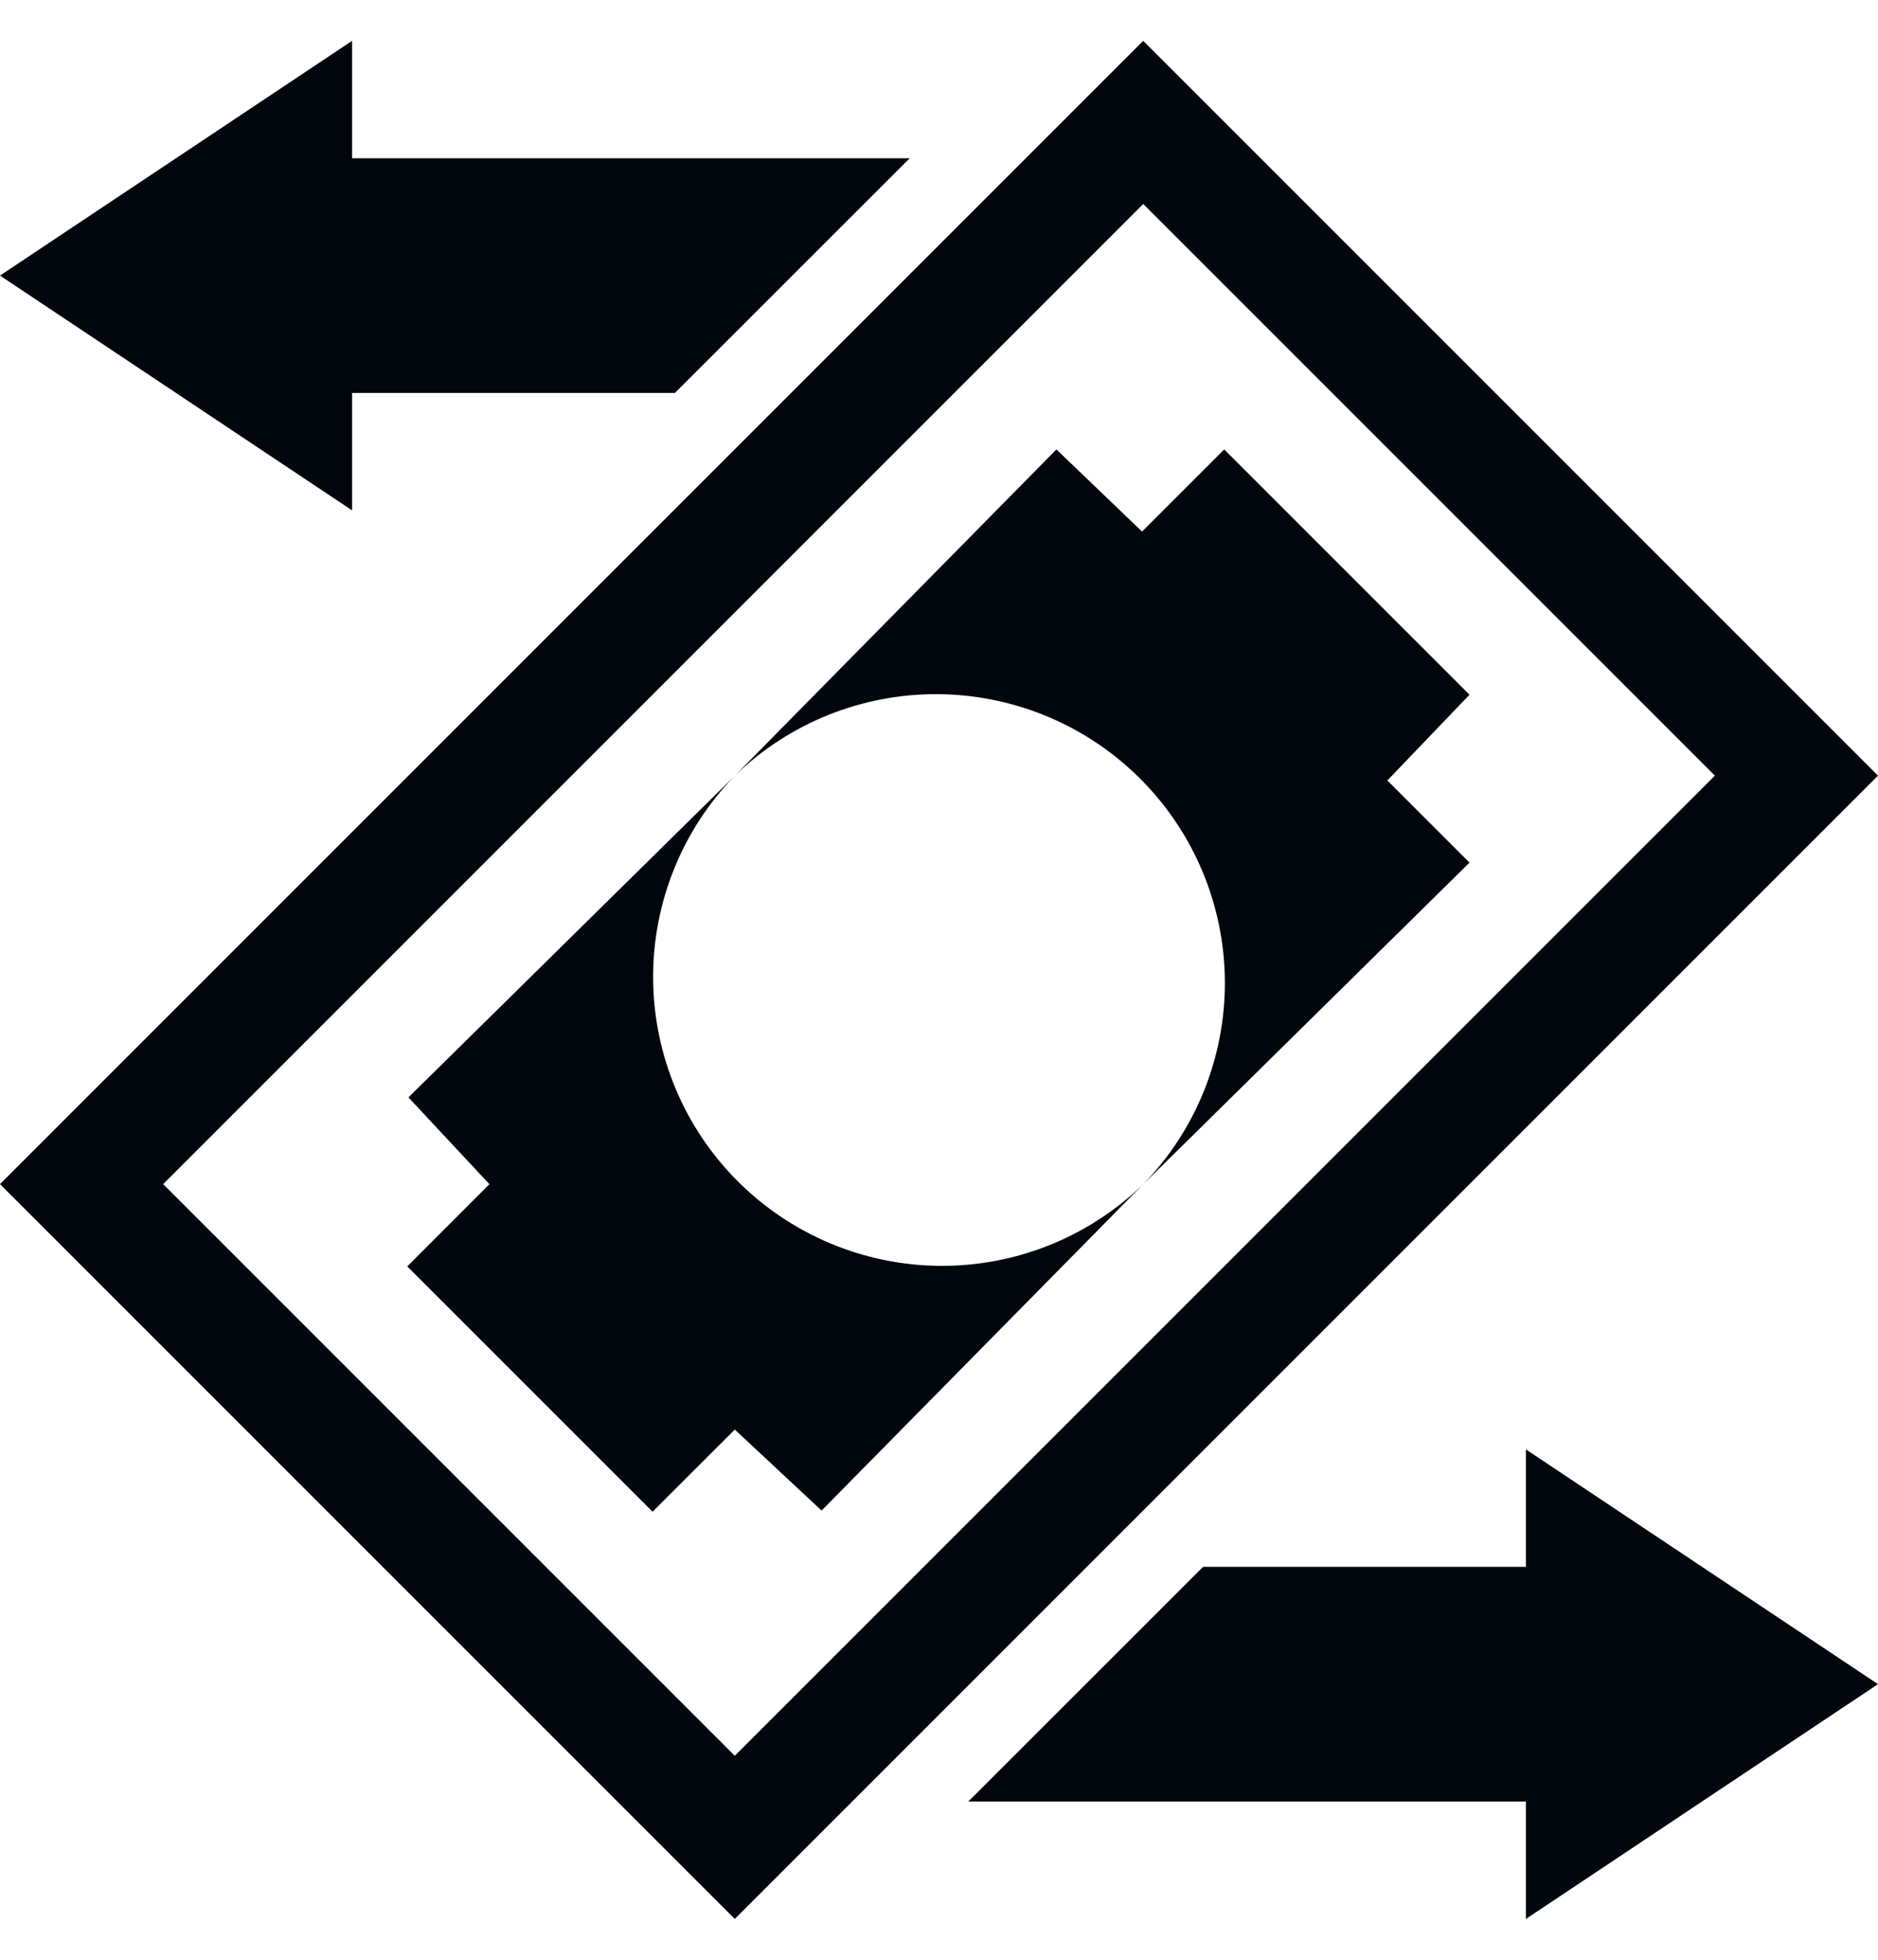 <svg width="23" height="24" viewBox="0 0 23 24" fill="none" xmlns="http://www.w3.org/2000/svg">
<g clip-path="url(#clip0_237_8029)">
<path d="M23 20.625L18.688 23.5V22.062H11.859L14.734 19.188H18.688V17.75L23 20.625ZM0 3.375L4.312 0.5V1.938H11.141L8.266 4.812H4.312V6.25L0 3.375ZM14.001 0.5L0 14.501L8.999 23.5L23 9.499L14.001 0.5ZM1.998 14.501L14.001 2.498L21.002 9.499L8.999 21.502L1.998 14.501Z" fill="#01070C"/>
<path d="M5.994 14.502L4.988 15.509L7.992 18.513L8.999 17.507L10.062 18.499L14.001 14.502C13.335 15.15 12.44 15.509 11.511 15.502C10.582 15.495 9.692 15.123 9.035 14.466C8.378 13.809 8.006 12.92 7.999 11.99C7.992 11.061 8.351 10.167 8.999 9.5L5.002 13.439L5.994 14.502Z" fill="#01070C"/>
<path d="M17.997 8.508L14.993 5.504L13.987 6.51L12.938 5.504L8.999 9.5C9.665 8.853 10.56 8.494 11.489 8.501C12.418 8.508 13.308 8.88 13.965 9.537C14.622 10.194 14.994 11.083 15.001 12.012C15.008 12.941 14.649 13.836 14.001 14.503L17.997 10.564L16.991 9.558L17.997 8.508Z" fill="#01070C"/>
</g>
<defs>
<clipPath id="clip0_237_8029">
<rect width="23" height="23" fill="white" transform="translate(0 0.5)"/>
</clipPath>
</defs>
</svg>
